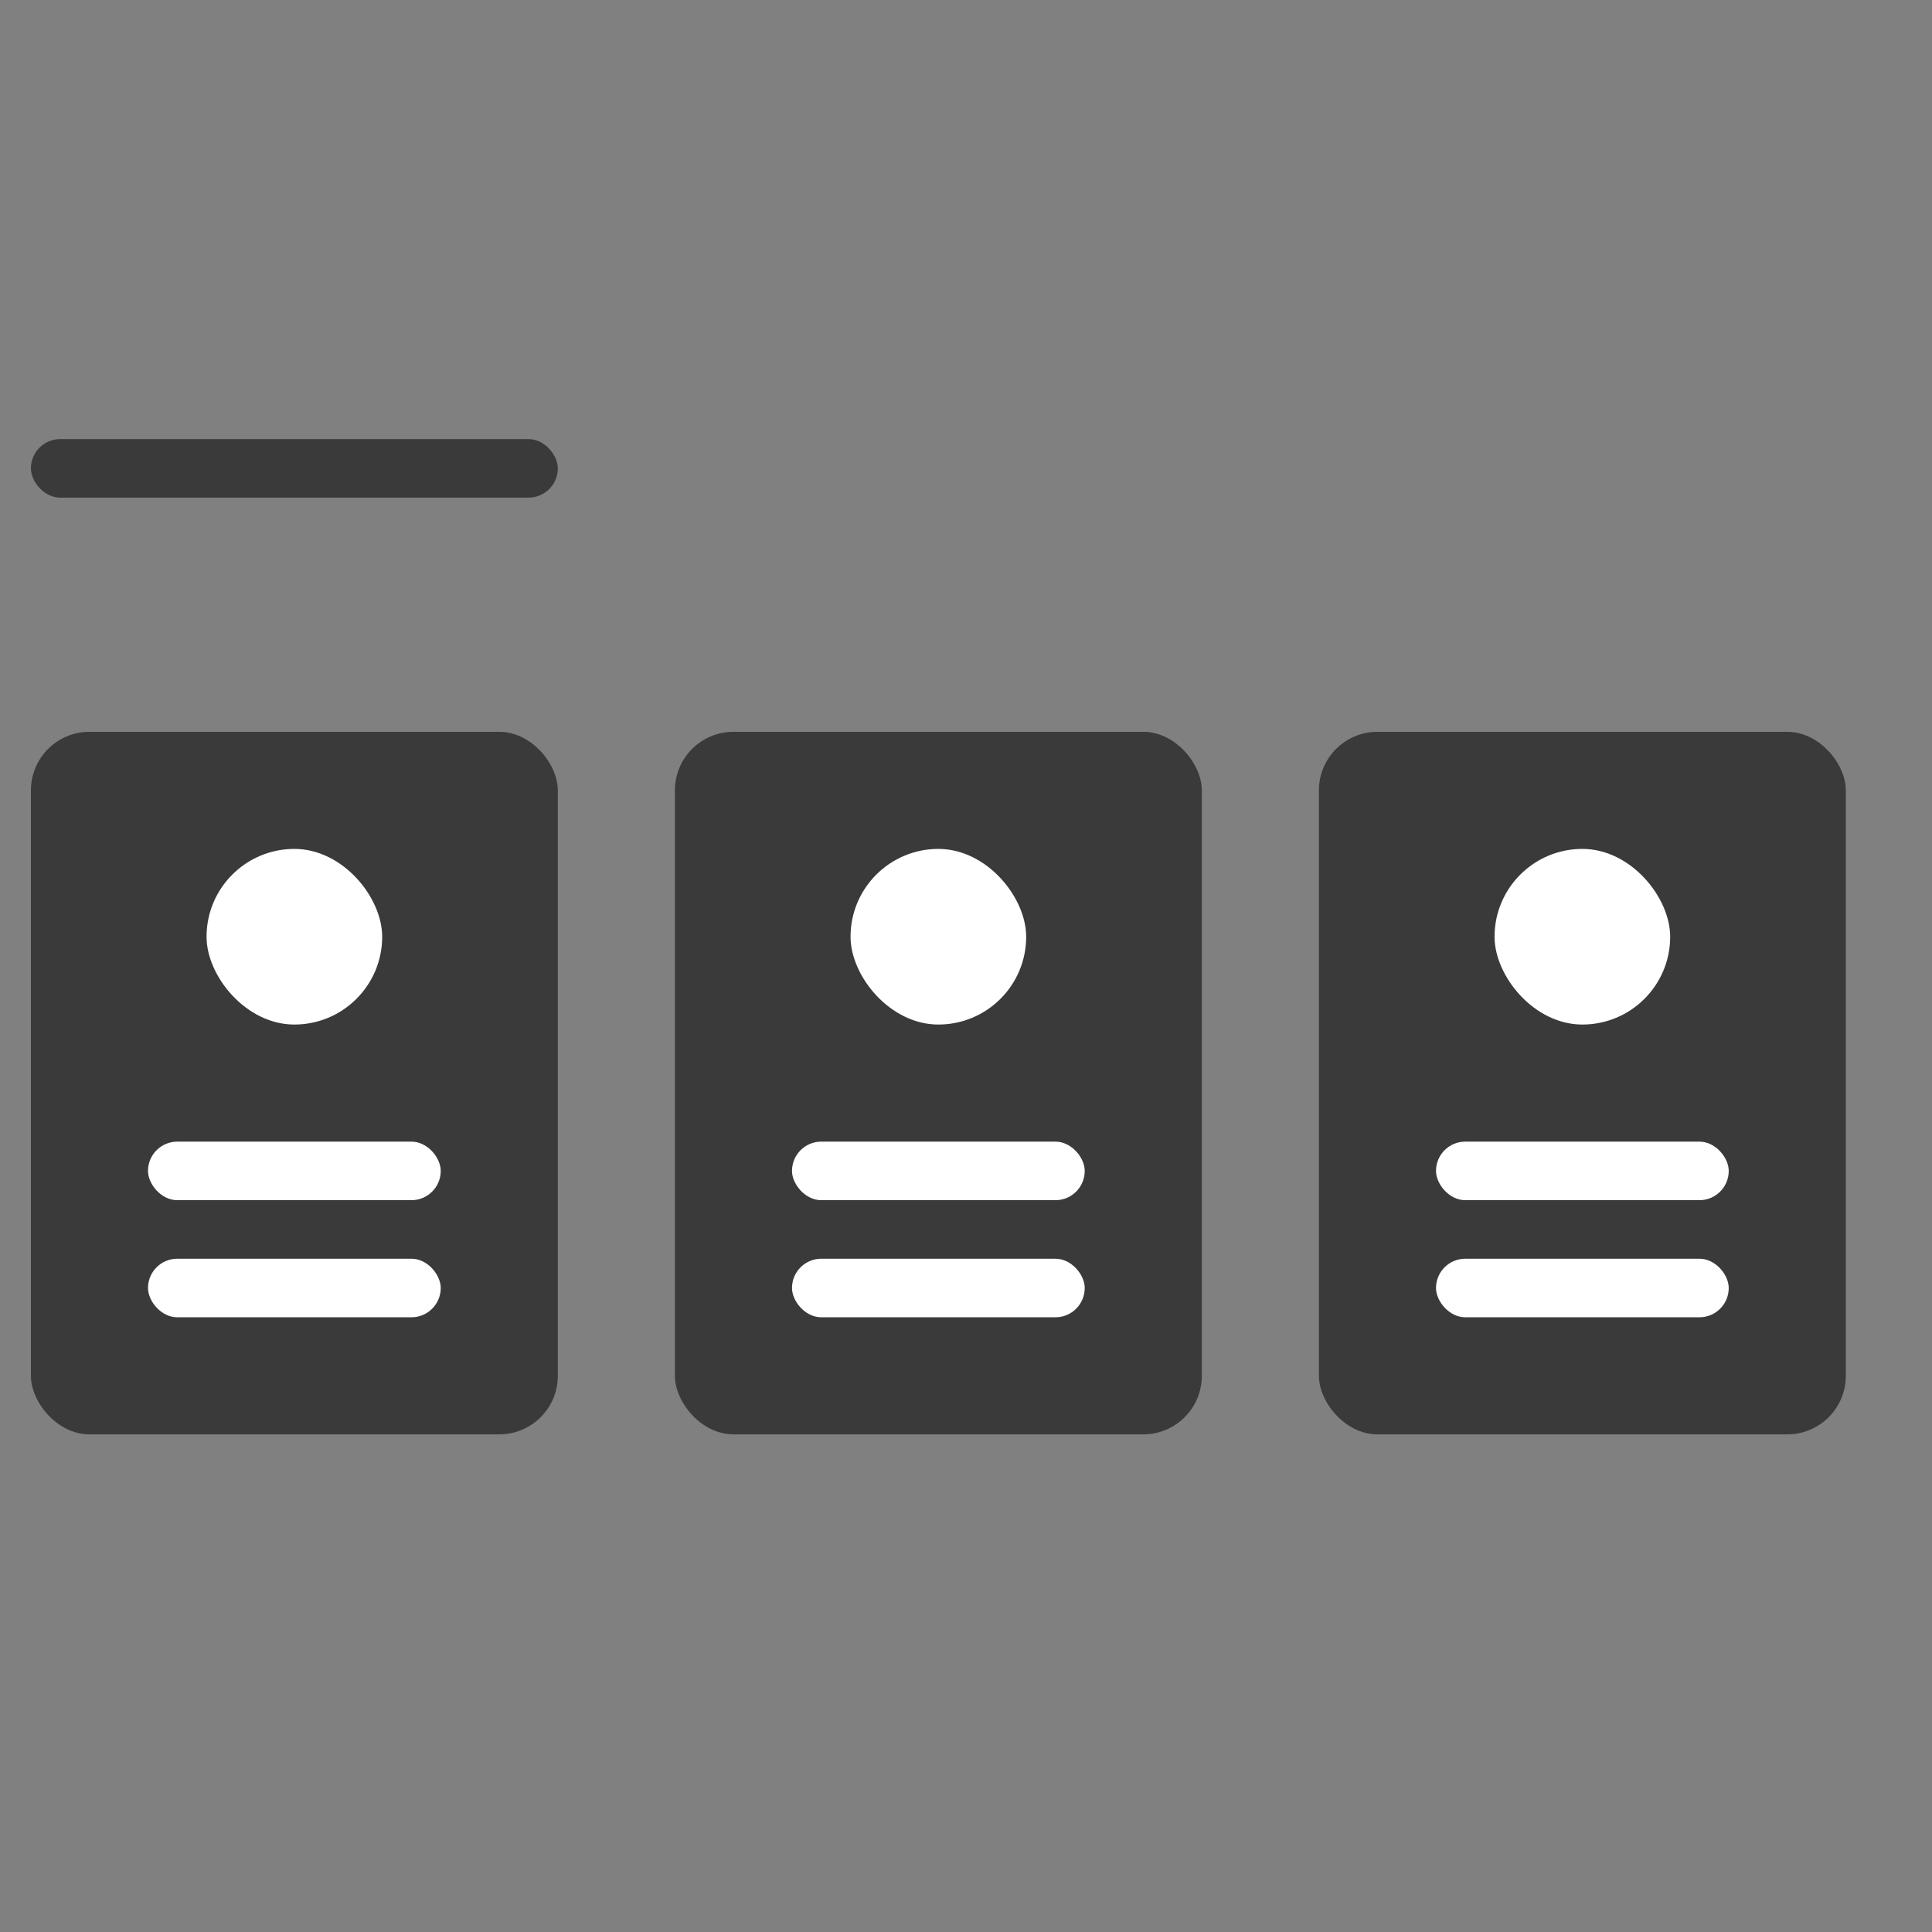 <svg width="33" height="33" viewBox="0 0 33 33" fill="none" xmlns="http://www.w3.org/2000/svg">
<rect x="0" y="0" width="33" height="33" fill="#808080" stroke="none"/>
<g clip-path="url(#clip0_1088_7921)">
<rect x="0.528" y="12.5" width="9" height="12" rx="1" fill="#3A3A3A"/>
<rect x="2.528" y="19.5" width="5" height="1" rx="0.5" fill="white"/>
<rect x="3.528" y="14.5" width="3" height="3" rx="1.5" fill="white"/>
<rect x="11.528" y="12.5" width="9" height="12" rx="1" fill="#3A3A3A"/>
<rect x="13.528" y="19.5" width="5" height="1" rx="0.5" fill="white"/>
<rect x="14.528" y="14.5" width="3" height="3" rx="1.5" fill="white"/>
<rect x="22.528" y="12.5" width="9" height="12" rx="1" fill="#3A3A3A"/>
<rect x="24.528" y="19.5" width="5" height="1" rx="0.5" fill="white"/>
<rect x="2.528" y="21.5" width="5" height="1" rx="0.5" fill="white"/>
<rect x="13.528" y="21.5" width="5" height="1" rx="0.5" fill="white"/>
<rect x="24.528" y="21.5" width="5" height="1" rx="0.5" fill="white"/>
<rect x="25.528" y="14.5" width="3" height="3" rx="1.5" fill="white"/>
<rect x="0.528" y="7.5" width="9" height="1" rx="0.5" fill="#3A3A3A"/>
</g>
<defs>
<clipPath id="clip0_1088_7921">
<rect width="32" height="32" fill="white" transform="translate(0.528 0.5)"/>
</clipPath>
</defs>
</svg>
